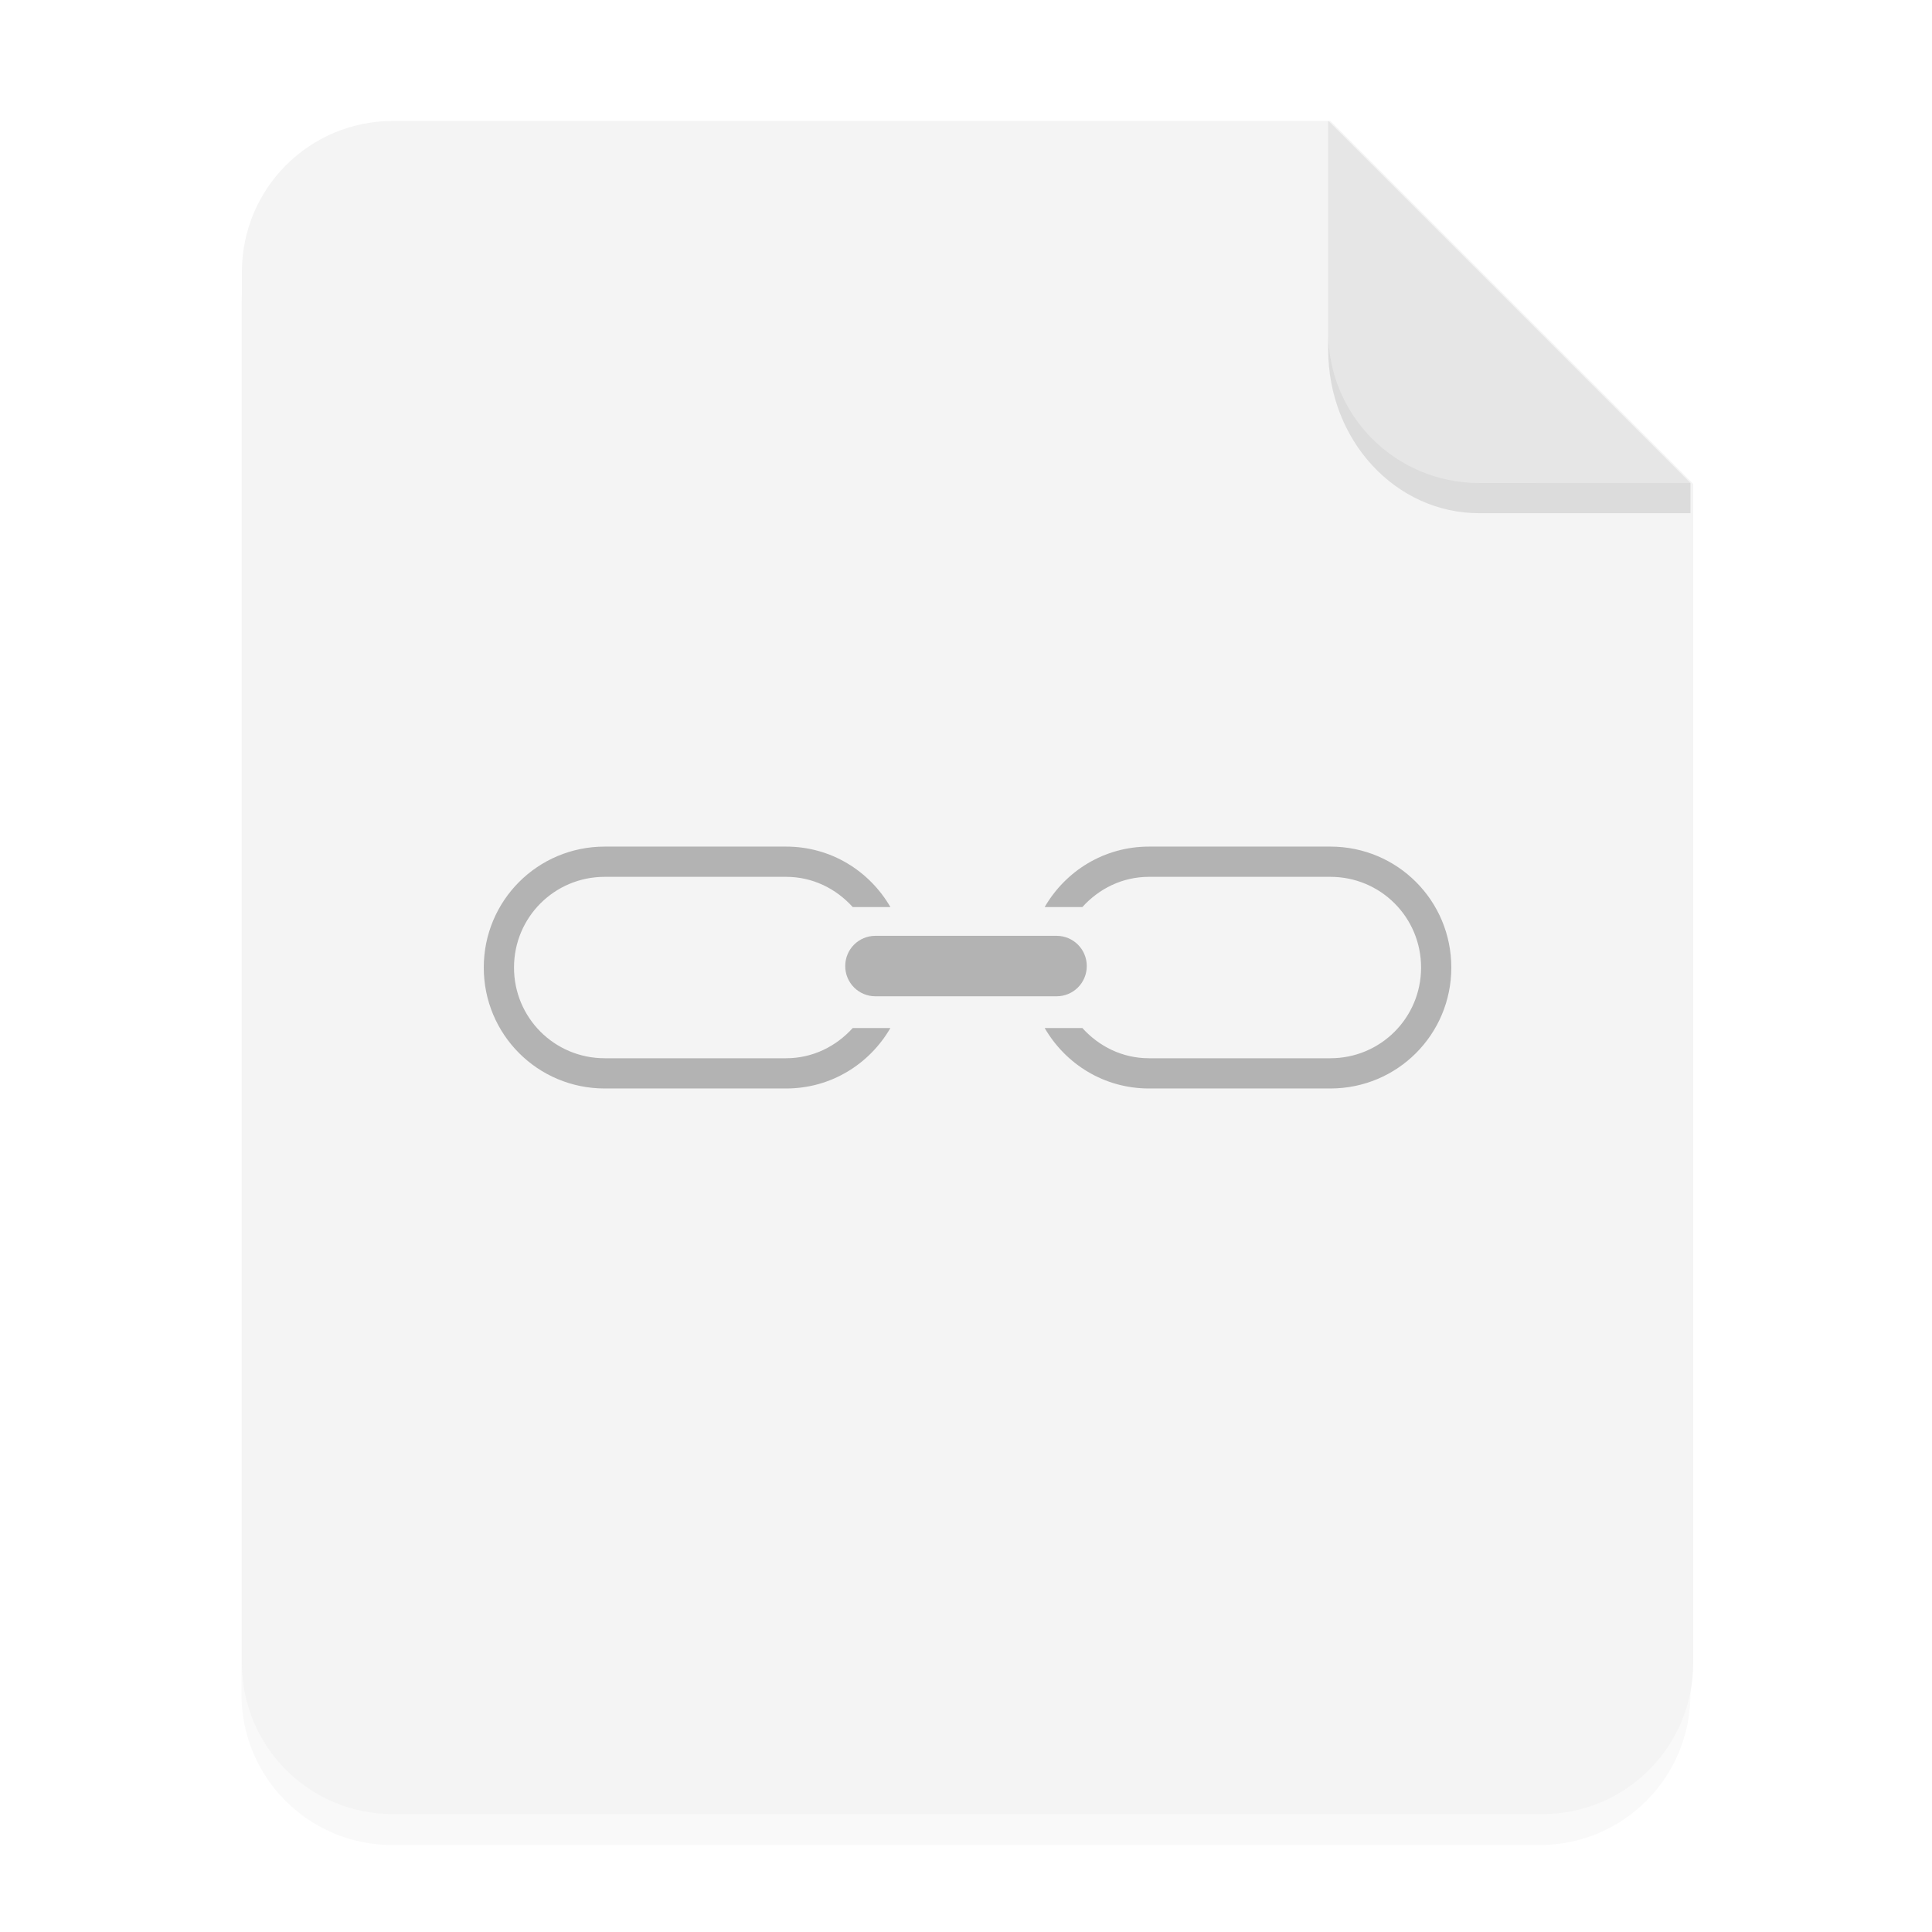 <svg width="64" height="64" version="1.1" viewBox="0 0 16.933 16.933" xmlns="http://www.w3.org/2000/svg">
 <defs>
  <filter id="a" x="-.039" y="-.033" width="1.078" height="1.067" color-interpolation-filters="sRGB">
   <feGaussianBlur stdDeviation="0.206"/>
  </filter>
 </defs>
 <path d="m3.439 1.354c-0.733 0-1.323 0.59-1.323 1.323v12.171c0 0.733 0.59 1.323 1.323 1.323h10.054c0.733 0 1.323-0.59 1.323-1.323v-10.319l-3.175-3.175z" fill-rule="evenodd" filter="url(#a)" opacity=".15" stroke-width=".265" style="paint-order:stroke fill markers"/>
 <g fill-rule="evenodd">
  <path transform="scale(.265)" d="m13 4c-2.77 0-5 2.23-5 5v46c0 2.77 2.23 5 5 5h38c2.77 0 5-2.23 5-5v-39l-12-12z" fill="#f4f4f4" style="paint-order:stroke fill markers"/>
  <path d="m14.816 4.233-3.175-3.175v1.852c0 0.733 0.59 1.323 1.323 1.323z" fill="#E6E6E6" style="paint-order:stroke fill markers"/>
 </g>
 <g transform="translate(-.132 .794)" fill="#b3b3b3">
  <path transform="matrix(.265 0 0 .265 .132 -.794)" d="m20 28c-2.216 0-4 1.784-4 4s1.784 4 4 4h6c1.483 0 2.758-0.807 3.449-2h-1.246c-0.547 0.605-1.32 1-2.203 1h-6c-1.662 0-3-1.338-3-3s1.338-3 3-3h6c0.884 0 1.656 0.395 2.203 1h1.246c-0.691-1.193-1.966-2-3.449-2h-6z" style="paint-order:fill markers stroke"/>
  <path transform="matrix(.265 0 0 .265 .132 -.794)" d="m38 28c-1.483 0-2.758 0.807-3.449 2h1.246c0.547-0.605 1.32-1 2.203-1h6c1.662 0 3 1.338 3 3s-1.338 3-3 3h-6c-0.884 0-1.656-0.395-2.203-1h-1.246c0.691 1.193 1.966 2 3.449 2h6c2.216 0 4-1.784 4-4s-1.784-4-4-4h-6z" style="paint-order:fill markers stroke"/>
 </g>
 <path d="m7.673 8.202h1.587c0.147 0 0.265 0.118 0.265 0.265s-0.118 0.265-0.265 0.265h-1.587c-0.147 0-0.265-0.118-0.265-0.265s0.118-0.265 0.265-0.265z" fill="#b3b3b3" style="paint-order:fill markers stroke"/>
 <path d="m11.641 2.91v0.155c0 0.794 0.59 1.433 1.323 1.433h1.852l1.42e-4 -0.265-1.852 5e-5c-0.733 1.98e-5 -1.323-0.59-1.323-1.323z" fill-rule="evenodd" opacity=".1" stroke-width="1.041" style="paint-order:stroke fill markers"/>
</svg>
